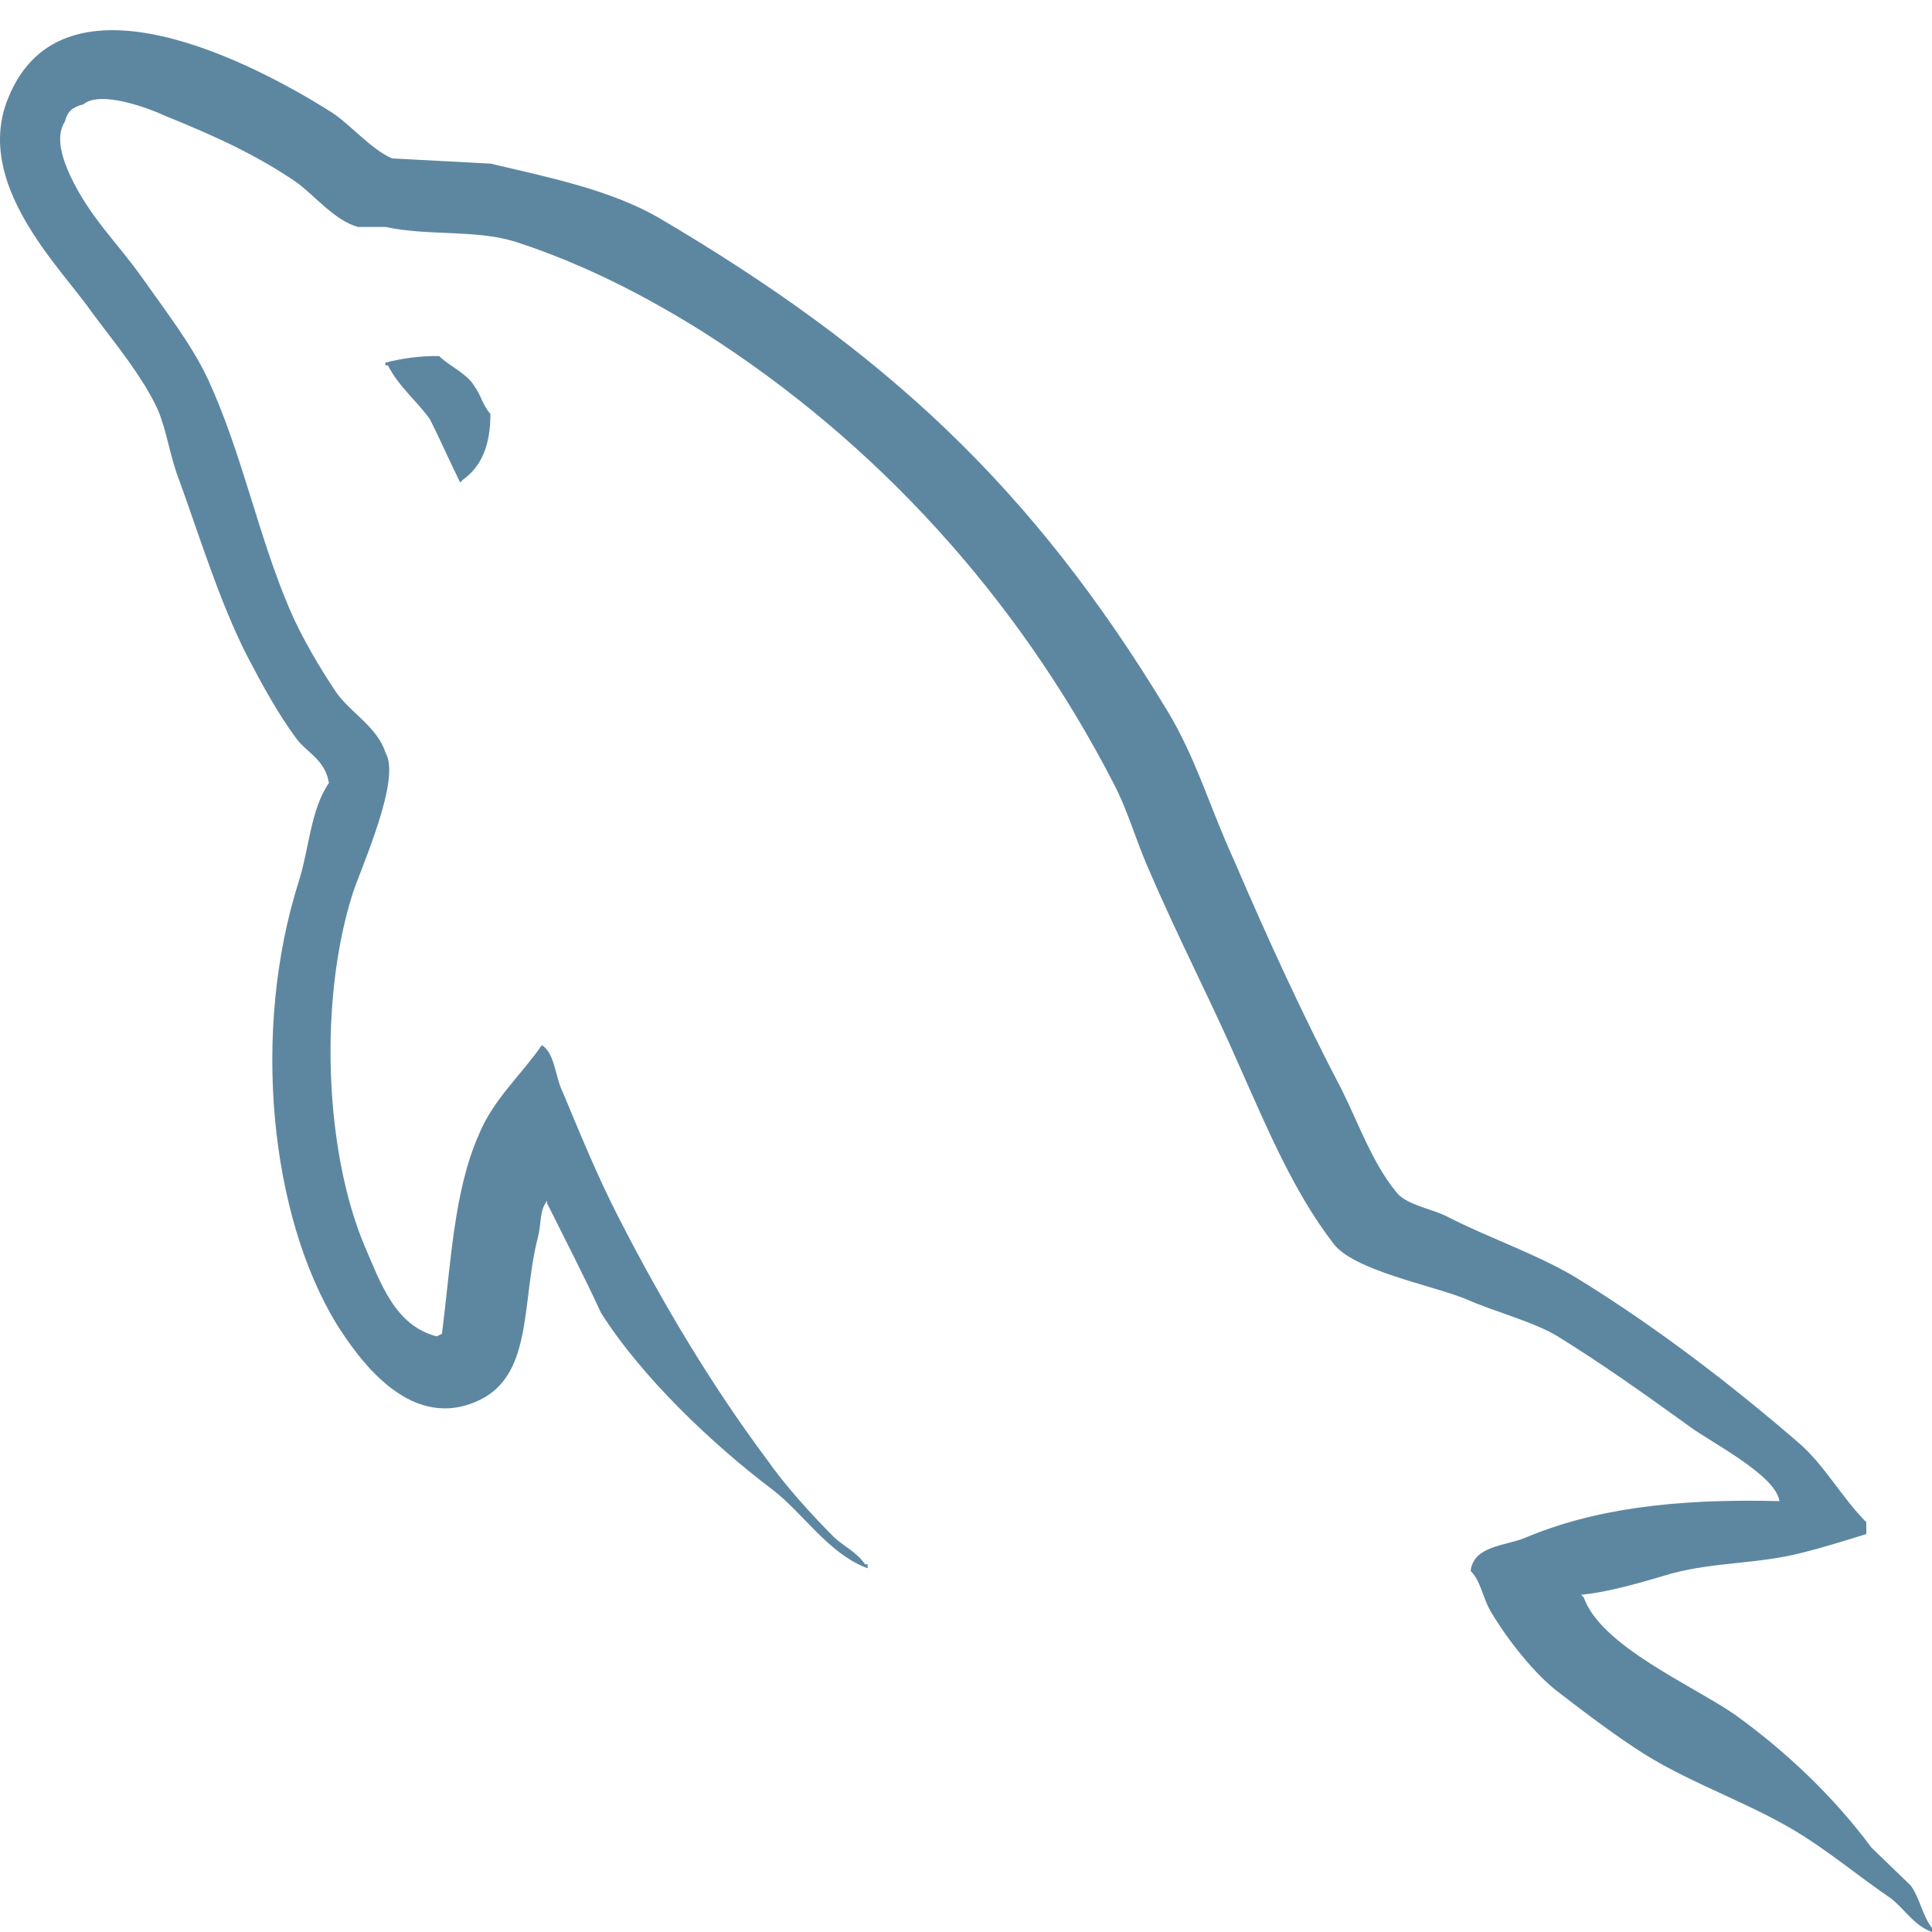 <svg width="256" height="256" viewBox="0 0 256 256" fill="none" xmlns="http://www.w3.org/2000/svg">
<path d="M235.787 198.905C221.852 198.55 211.062 199.957 202.007 203.799C199.392 204.846 195.235 204.846 194.871 208.159C196.283 209.562 196.446 211.824 197.672 213.759C199.76 217.25 203.4 221.947 206.723 224.396C210.372 227.2 214.036 229.976 217.876 232.421C224.648 236.623 232.324 239.067 238.923 243.255C242.768 245.69 246.59 248.84 250.44 251.462C252.332 252.859 253.544 255.126 256 256V255.467C254.77 253.897 254.42 251.625 253.213 249.877L247.984 244.82C242.932 238.015 236.654 232.075 229.882 227.196C224.308 223.344 212.115 218.11 209.855 211.669L209.501 211.314C213.332 210.954 217.876 209.562 221.516 208.491C227.44 206.926 232.841 207.281 238.919 205.715C241.715 205.014 244.488 204.135 247.294 203.271V201.696C244.143 198.55 241.897 194.372 238.583 191.399C229.719 183.72 219.95 176.21 209.855 169.923C204.449 166.423 197.495 164.17 191.739 161.193C189.665 160.141 186.17 159.622 184.949 157.874C181.826 154.033 180.069 148.976 177.804 144.428C172.77 134.833 167.881 124.186 163.538 114.039C160.396 107.234 158.486 100.439 154.654 94.143C136.711 64.465 117.225 46.489 87.276 28.846C80.839 25.172 73.182 23.607 65.002 21.681L51.939 20.989C49.152 19.765 46.36 16.442 43.927 14.871C33.991 8.59 8.408 -5.025 1.101 12.95C-3.607 24.312 8.064 35.483 12.072 41.245C15.031 45.246 18.867 49.798 20.936 54.341C22.162 57.309 22.507 60.459 23.733 63.595C26.52 71.279 29.125 79.827 32.788 86.997C34.699 90.652 36.782 94.493 39.225 97.802C40.623 99.737 43.056 100.593 43.587 103.748C41.159 107.225 40.968 112.473 39.574 116.839C33.31 136.567 35.757 161.006 44.636 175.504C47.413 179.869 54.041 189.478 62.905 185.795C70.754 182.655 69.015 172.704 71.271 163.978C71.788 161.87 71.448 160.487 72.492 159.104V159.445C74.92 164.329 77.372 169.035 79.623 173.933C85.025 182.482 94.43 191.39 102.264 197.312C106.436 200.471 109.74 205.874 114.965 207.804V207.281H114.62C113.562 205.715 112.014 205.014 110.625 203.799C107.484 200.653 104.007 196.811 101.57 193.325C94.271 183.543 87.812 172.714 82.079 161.539C79.273 156.117 76.855 150.191 74.594 144.778C73.541 142.689 73.541 139.539 71.793 138.488C69.174 142.325 65.357 145.648 63.446 150.35C60.132 157.87 59.787 167.119 58.557 176.738L57.872 177.074C52.326 175.677 50.396 169.923 48.289 165.039C43.074 152.635 42.198 132.725 46.724 118.414C47.935 114.754 53.178 103.229 51.086 99.742C50.037 96.4 46.551 94.498 44.64 91.867C42.394 88.558 39.933 84.37 38.367 80.697C34.191 70.924 32.089 60.095 27.592 50.327C25.49 45.774 21.84 41.063 18.886 36.871C15.567 32.16 11.918 28.841 9.294 23.256C8.427 21.335 7.211 18.194 8.604 16.105C8.944 14.703 9.653 14.18 11.042 13.829C13.297 11.918 19.743 14.348 22.003 15.399C28.459 18.017 33.855 20.461 39.243 24.125C41.681 25.878 44.295 29.196 47.423 30.07H51.086C56.646 31.285 62.915 30.407 68.148 31.987C77.372 34.959 85.728 39.32 93.223 44.026C116.027 58.529 134.833 79.135 147.528 103.748C149.612 107.758 150.497 111.431 152.399 115.614C156.067 124.177 160.601 132.907 164.241 141.287C167.9 149.49 171.386 157.865 176.611 164.679C179.216 168.344 189.684 170.265 194.377 172.185C197.849 173.751 203.256 175.144 206.388 177.065C212.311 180.724 218.212 184.926 223.781 188.95C226.554 191.044 235.269 195.409 235.787 198.905V198.905ZM58.189 47.176C55.785 47.151 53.389 47.447 51.063 48.055V48.406H51.398C52.801 51.196 55.239 53.131 56.977 55.566C58.38 58.365 59.596 61.142 60.971 63.936L61.307 63.591C63.763 61.847 64.984 59.052 64.984 54.86C63.926 53.626 63.763 52.42 62.882 51.196C61.857 49.448 59.596 48.578 58.189 47.176" fill="#5D87A1"/>
</svg>
